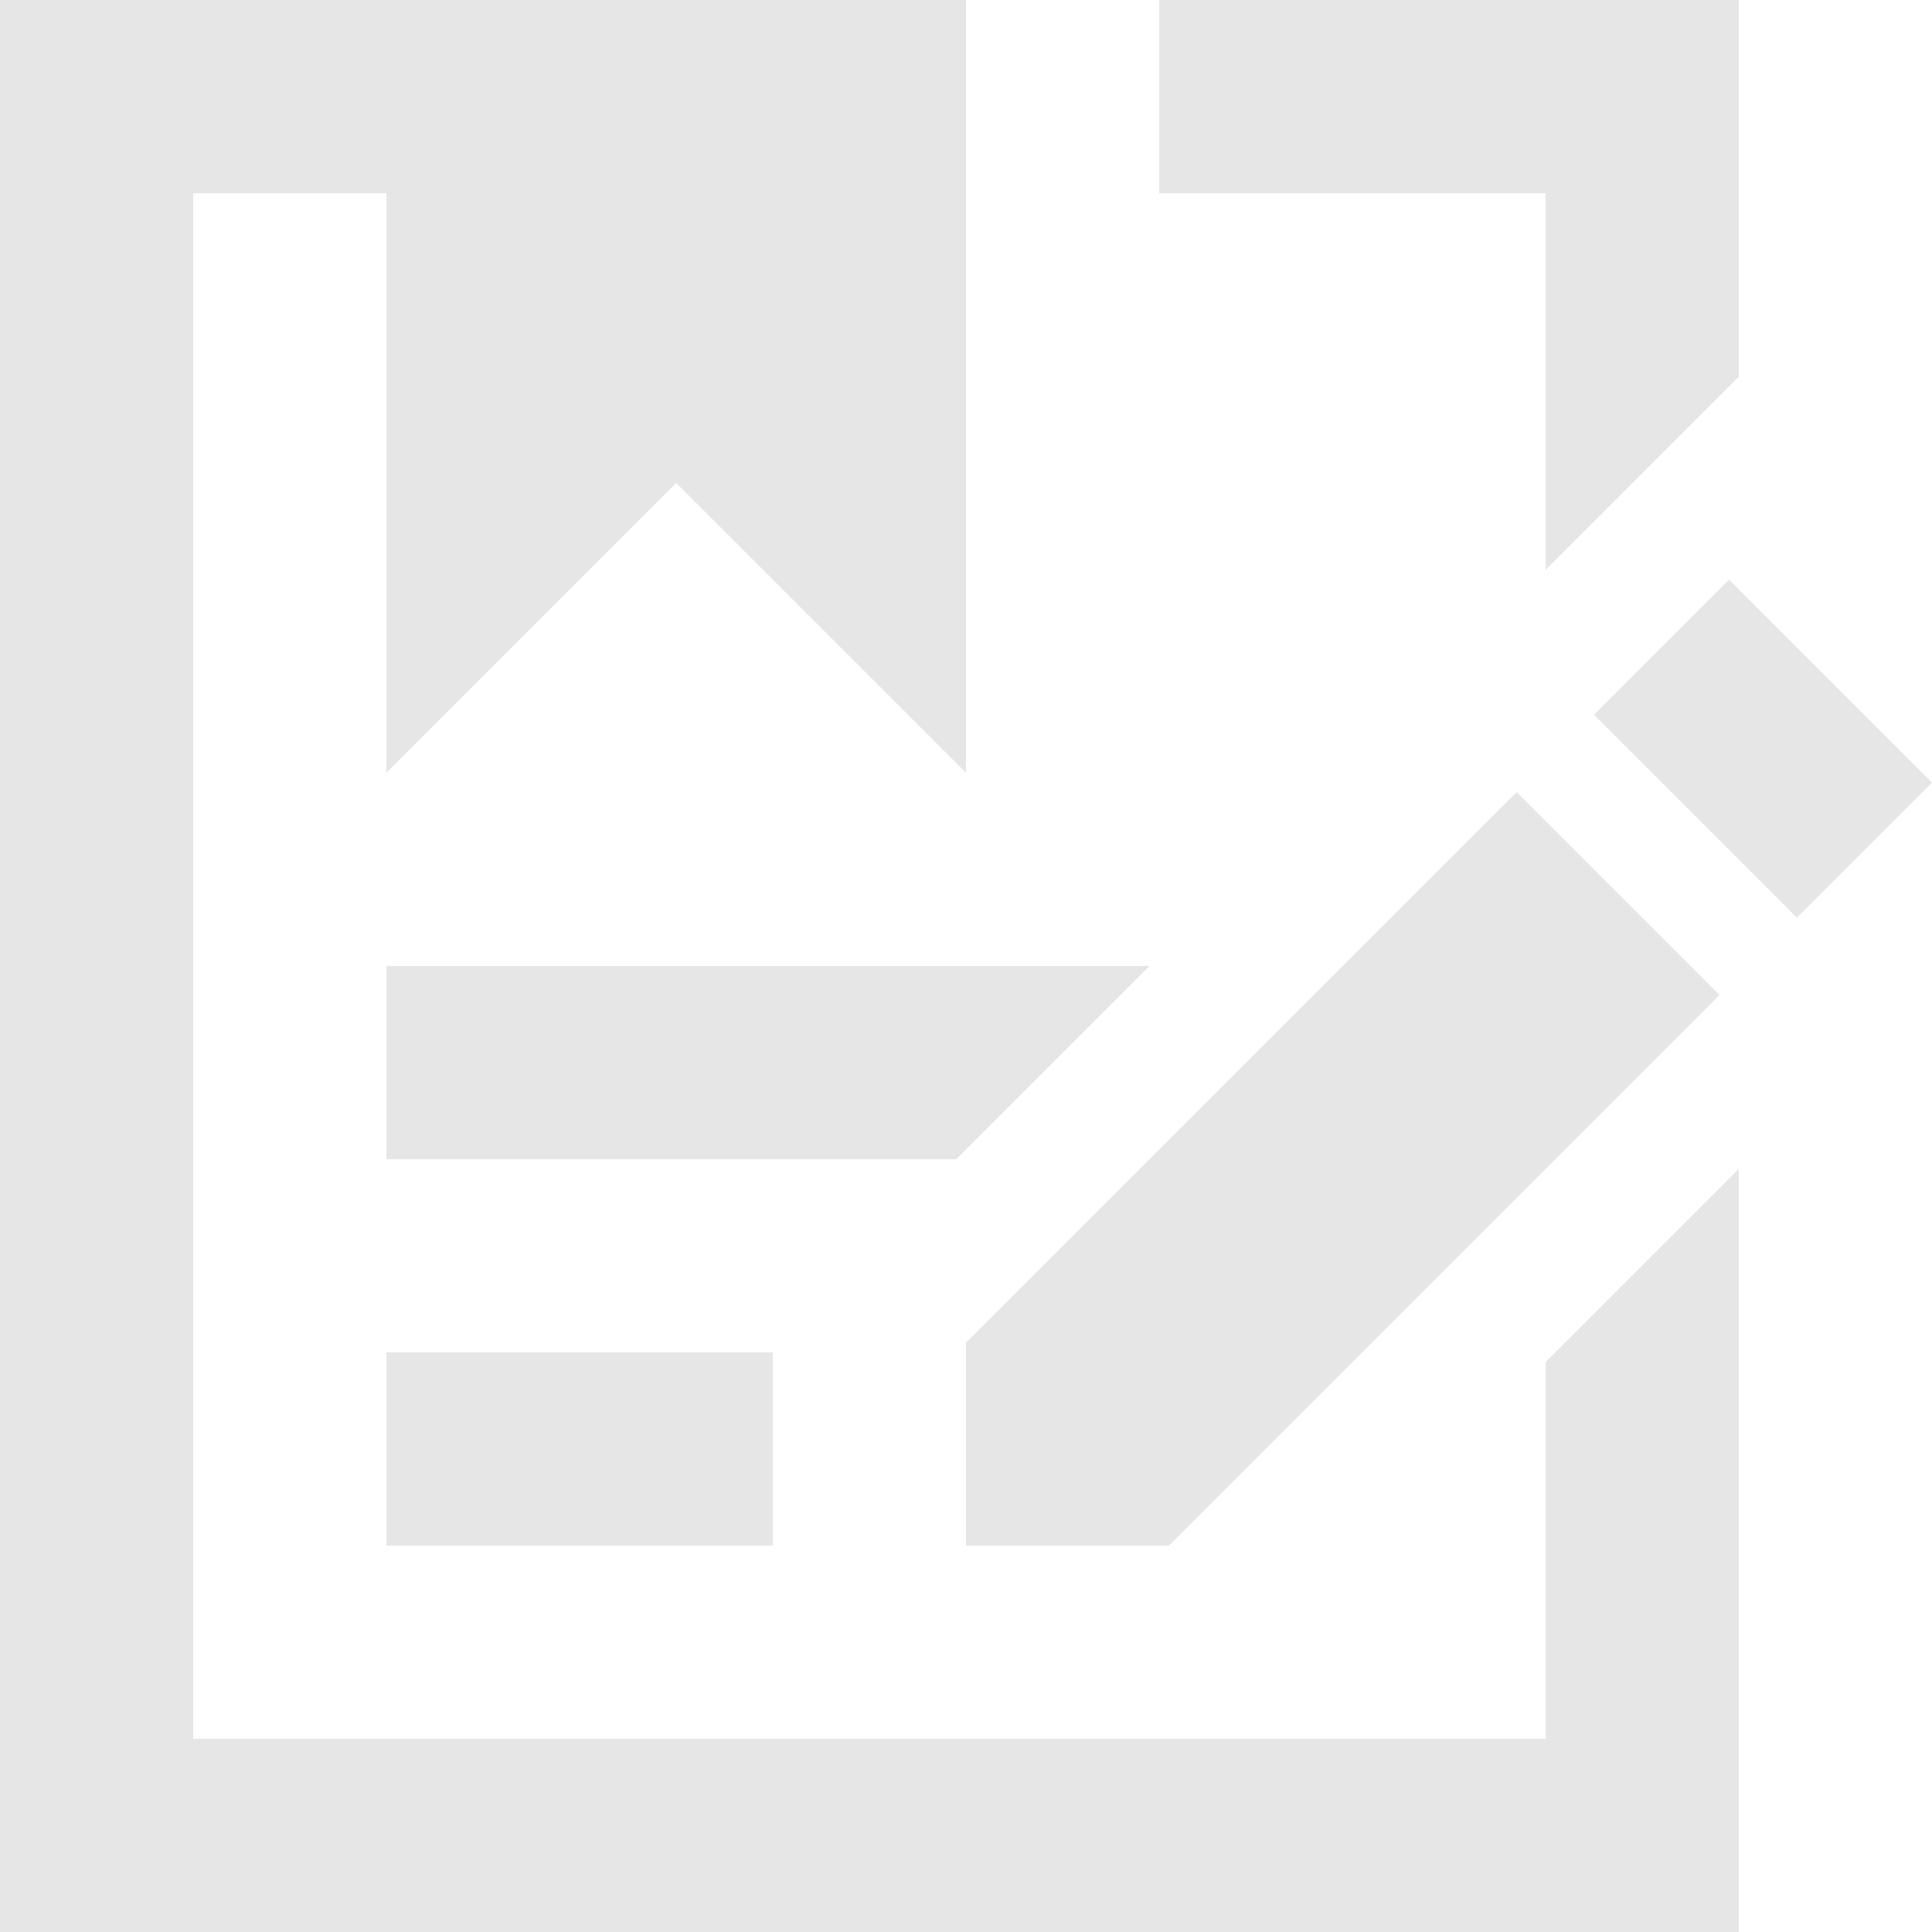 
<svg version="1.1" id="Layer_1" xmlns="http://www.w3.org/2000/svg" xmlns:xlink="http://www.w3.org/1999/xlink" x="0px" y="0px"
	 viewBox="0 0 20 20" style="enable-background:new 0 0 20 20;" xml:space="preserve">

<path fill="#e6e6e6" d="M16,14.1l2-2V20H0V0h10v2h0v6L7,5L4,8V2H2v16h14C16,18,16,14.1,16,14.1z M12,2V0h6v3.9l-2,2V2C16,2,12,2,12,2z
	 M20,8.1l-1.4,1.4l-2.1-2.1L17.9,6L20,8.1z M10,13.9l5.7-5.7l2.1,2.1L12.1,16H10V13.9z M4,10h7.9l-2,2H4C4,12,4,10,4,10z M4,14h4v2
	H4V14z"/>
</svg>
